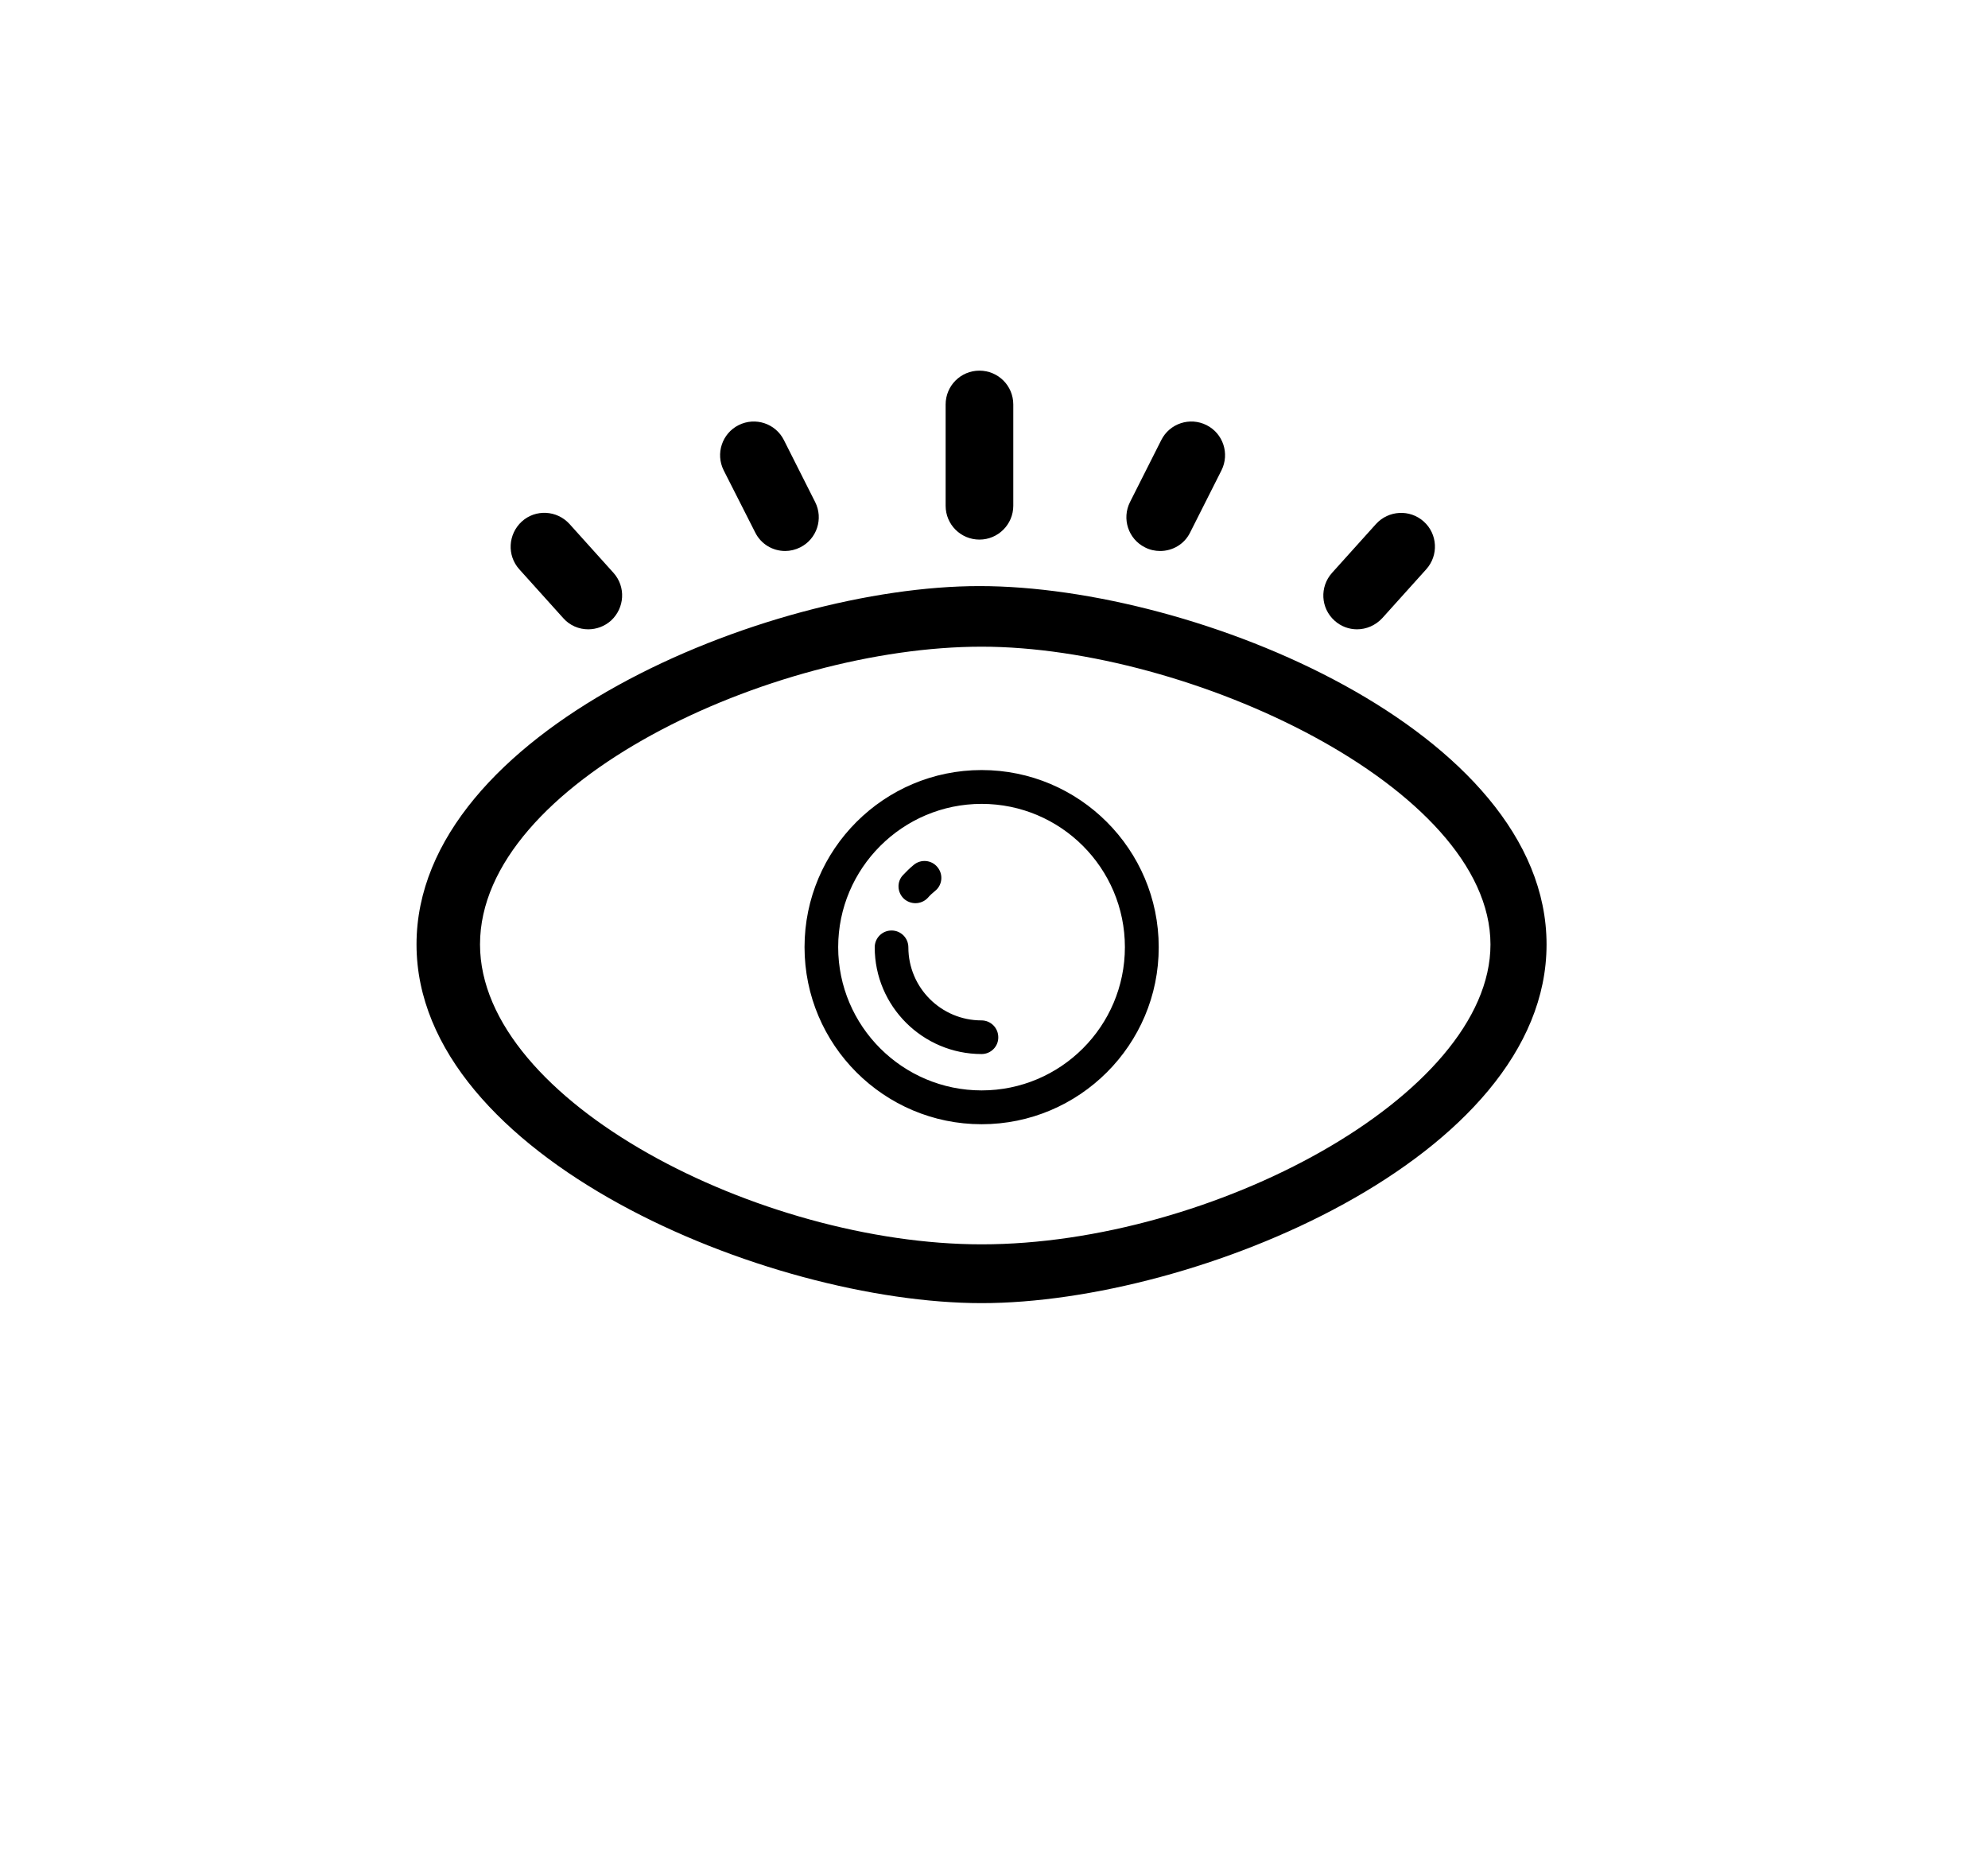 <?xml version="1.0" standalone="no"?><!DOCTYPE svg PUBLIC "-//W3C//DTD SVG 1.1//EN" "http://www.w3.org/Graphics/SVG/1.1/DTD/svg11.dtd"><svg t="1637133711542" class="icon" viewBox="0 0 1099 1024" version="1.1" xmlns="http://www.w3.org/2000/svg" p-id="4684" xmlns:xlink="http://www.w3.org/1999/xlink" width="214.648" height="200"><defs><style type="text/css"></style></defs><path d="M542.66 720.4c-118.1 0-312.4-80.5-312.4-198.3S423.46 324 541.46 324c120.1 0 313.5 80.3 313.5 198.1C855.06 639.9 660.86 720.4 542.66 720.4zM542.66 357.5c-116.3 0-277.3 75.1-277.3 164.6 0 86.9 155.2 165.8 277.3 165.8 126.8 0 281.3-82.2 281.3-165.8C823.86 435.2 657.36 357.5 542.66 357.5zM542.66 621.5c-54 0-97.9-43.9-97.9-97.9s43.9-97.9 97.9-97.9 97.9 43.9 97.9 97.9C640.66 577.6 596.66 621.5 542.66 621.5zM542.66 444.4c-43.7 0-79.3 35.6-79.3 79.2 0 43.7 35.6 79.2 79.3 79.2s79.2-35.5 79.2-79.2S586.36 444.4 542.66 444.4zM506.06 499.3c-2.2 0-4.5-0.8-6.3-2.4-3.8-3.5-4.1-9.4-0.6-13.1 1.9-2 3.8-3.9 6-5.7 4-3.3 9.9-2.7 13.1 1.3 3.3 4 2.7 9.9-1.3 13.1-1.5 1.2-2.9 2.5-4.1 3.9C511.06 498.3 508.56 499.3 506.06 499.3zM542.66 582.7c-32.6 0-59.1-26.5-59.1-59 0-5.2 4.2-9.3 9.3-9.3 5.2 0 9.3 4.2 9.3 9.3 0 22.3 18.1 40.4 40.4 40.4 5.2 0 9.3 4.2 9.3 9.3C551.96 578.5 547.76 582.7 542.66 582.7zM541.46 298.3c-10.3 0-18.7-8.3-18.7-18.7l0-56c0-10.3 8.3-18.7 18.7-18.7 10.3 0 18.7 8.3 18.7 18.7l0 56C560.16 289.9 551.76 298.3 541.46 298.3zM434.06 304.6c-6.9 0-13.4-3.8-16.6-10.3L400.06 260c-4.6-9.2-0.9-20.4 8.3-25 9.2-4.6 20.4-0.9 25 8.3l17.3 34.3c4.6 9.2 0.9 20.4-8.3 25C439.76 303.9 436.86 304.6 434.06 304.6zM325.16 347.9c-5.1 0-10.2-2.1-13.8-6.2l-24.3-27c-6.9-7.7-6.2-19.4 1.4-26.4 7.6-6.9 19.4-6.3 26.4 1.4l24.3 27c6.9 7.7 6.2 19.4-1.4 26.4C334.16 346.3 329.66 347.9 325.16 347.9zM641.36 304.6c-2.8 0-5.7-0.6-8.4-2-9.2-4.6-12.9-15.8-8.3-25l17.3-34.3c4.6-9.2 15.8-12.9 25-8.3 9.2 4.6 12.9 15.8 8.3 25l-17.3 34.3C654.76 300.9 648.16 304.6 641.36 304.6zM750.16 347.9c-4.4 0-8.9-1.6-12.4-4.8-7.7-6.9-8.3-18.7-1.4-26.4l24.3-27c6.9-7.6 18.7-8.3 26.4-1.4 7.7 6.9 8.3 18.7 1.4 26.4l-24.3 27C760.36 345.8 755.26 347.9 750.16 347.9z" p-id="4685"></path></svg>